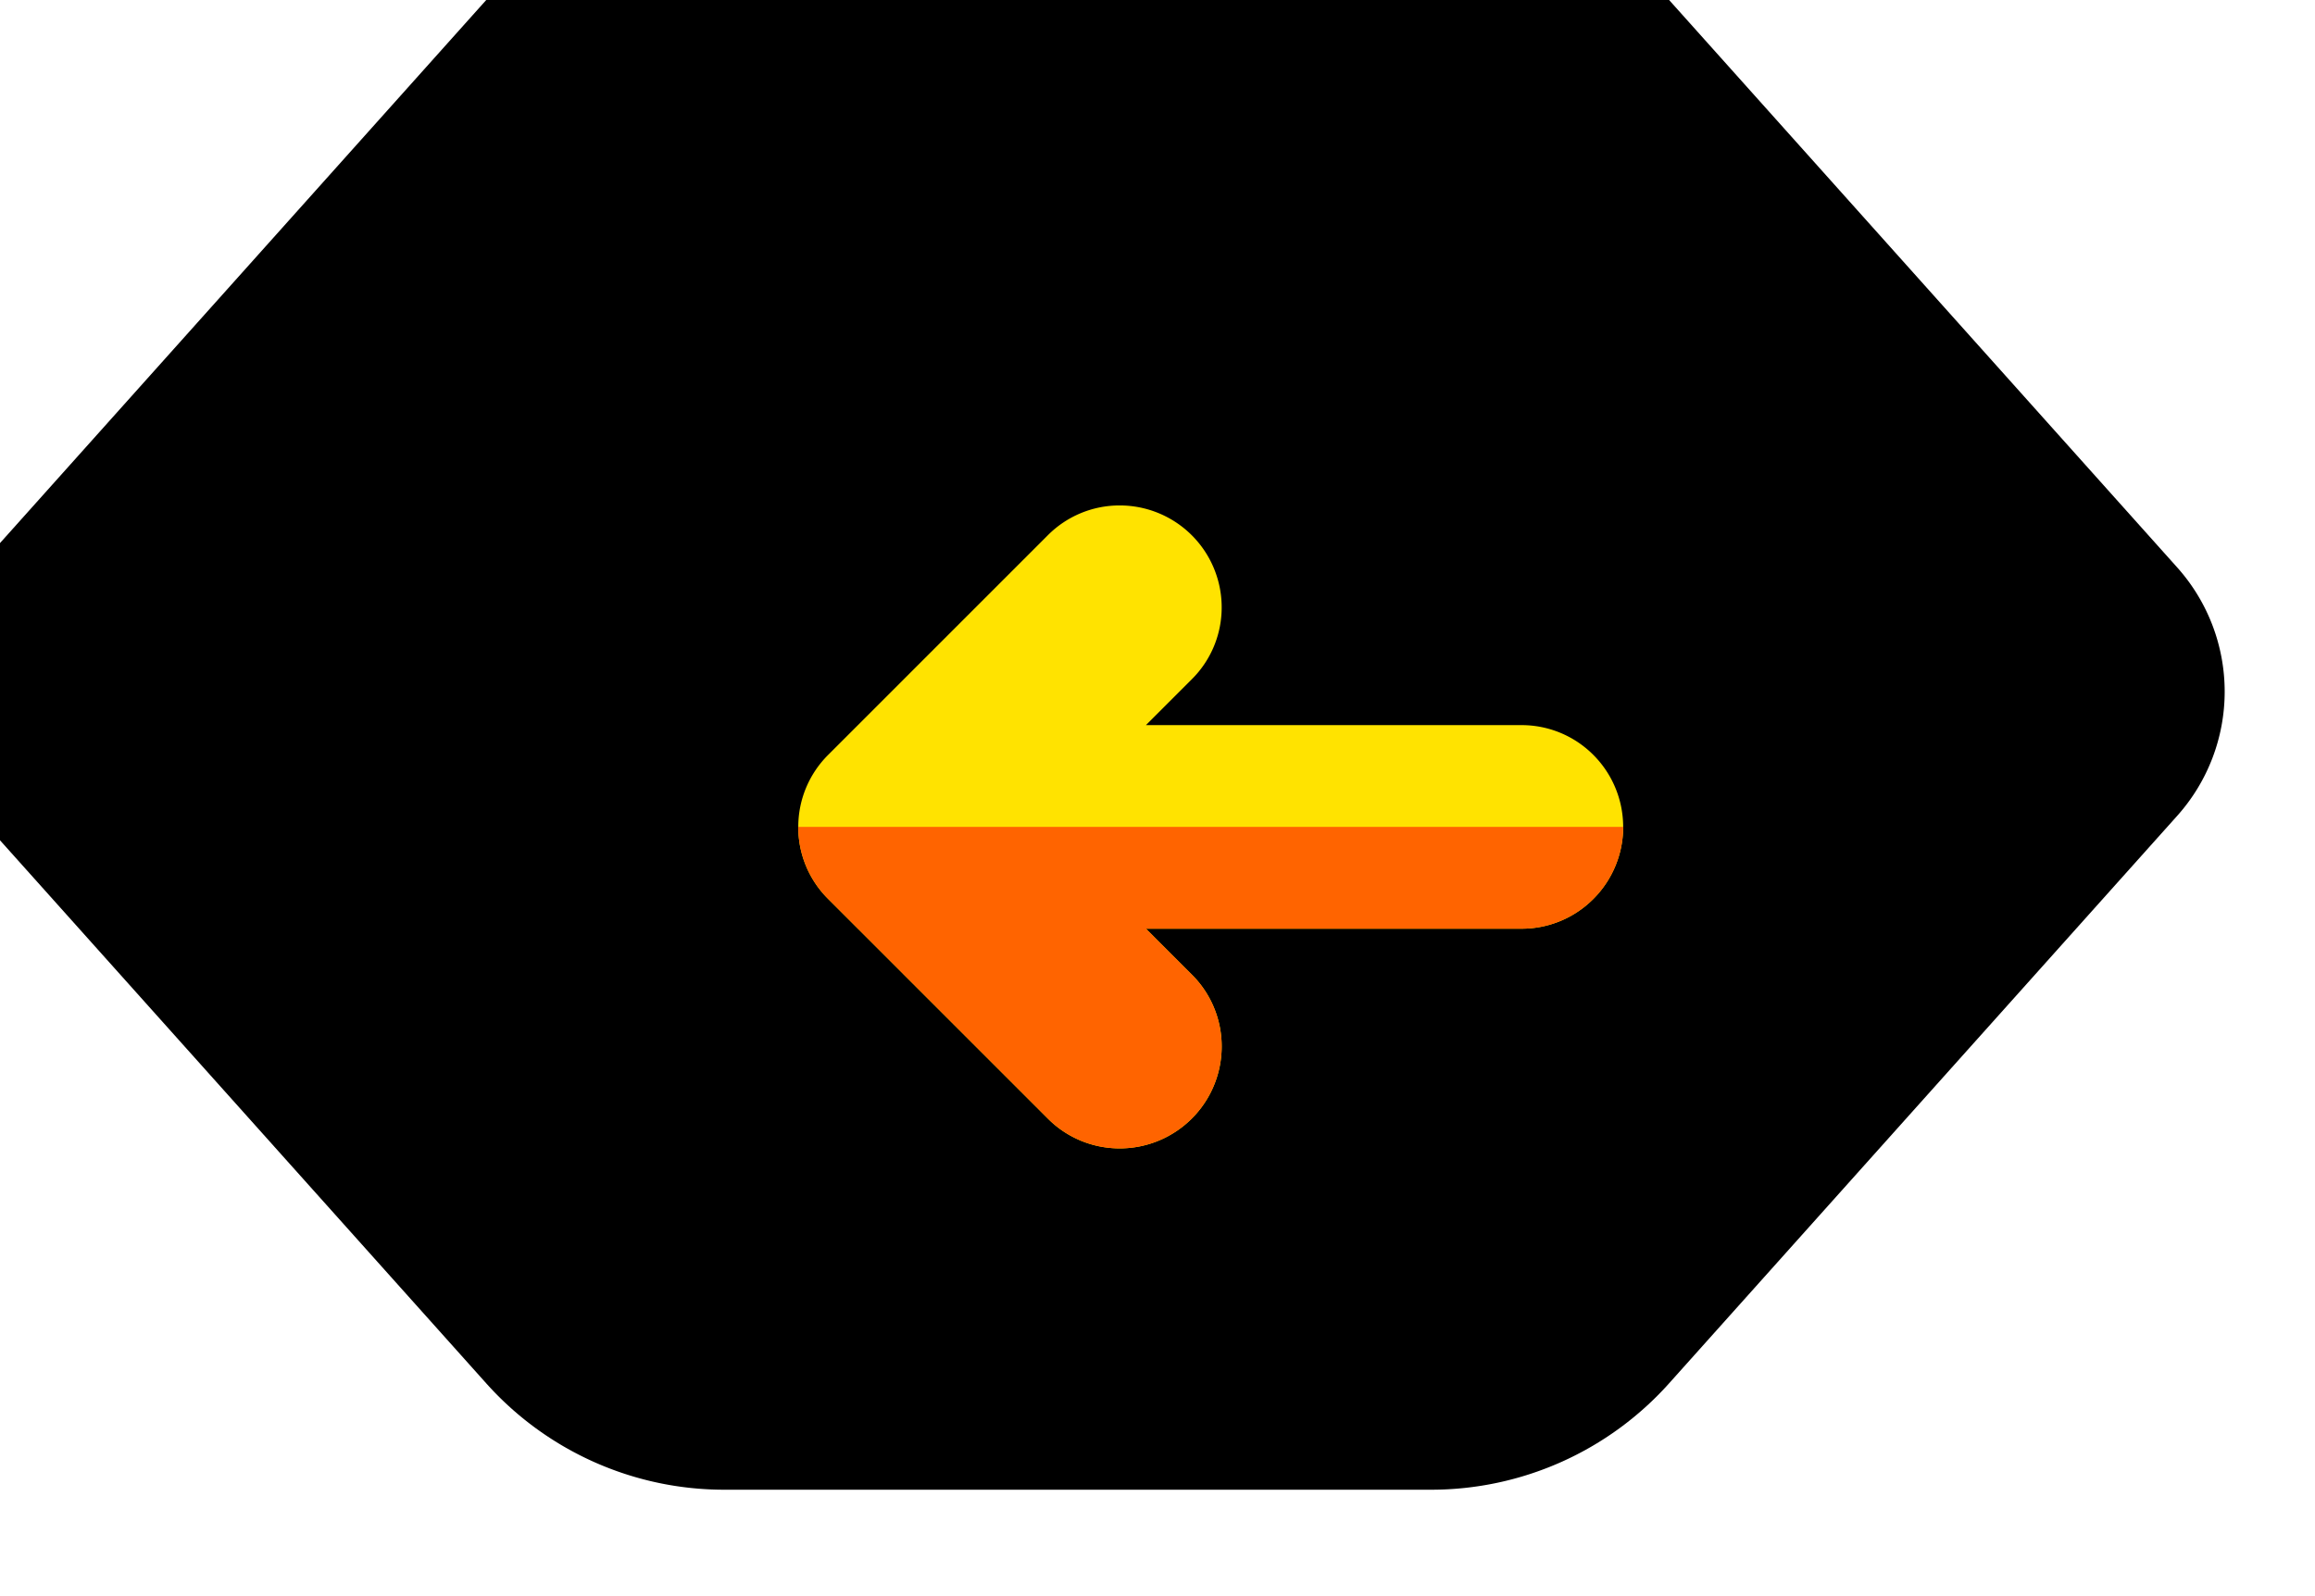 <svg width="87" height="60" xmlns="http://www.w3.org/2000/svg" xmlns:xlink="http://www.w3.org/1999/xlink">
    <defs>
        <filter x=".4%" y="-3.3%" width="99.1%" height="106.7%" filterUnits="objectBoundingBox" id="b">
            <feOffset dx="-3" dy="-4" in="SourceAlpha" result="shadowOffsetInner1"/>
            <feComposite in="shadowOffsetInner1" in2="SourceAlpha" operator="arithmetic" k2="-1" k3="1" result="shadowInnerInner1"/>
            <feColorMatrix values="0 0 0 0 0 0 0 0 0 0 0 0 0 0 0 0 0 0 0.3 0" in="shadowInnerInner1"/>
        </filter>
        <filter x="-12.9%" y="-16.5%" width="125.8%" height="133.1%" filterUnits="objectBoundingBox" id="c">
            <feOffset dx="2" dy="2" in="SourceAlpha" result="shadowOffsetOuter1"/>
            <feColorMatrix values="0 0 0 0 0 0 0 0 0 0 0 0 0 0 0 0 0 0 0.3 0" in="shadowOffsetOuter1" result="shadowMatrixOuter1"/>
            <feMerge>
                <feMergeNode in="shadowMatrixOuter1"/>
                <feMergeNode in="SourceGraphic"/>
            </feMerge>
        </filter>
        <path d="M32.217 0h26.566a12 12 0 0 1 8.941 3.997L86.821 25.33a7 7 0 0 1 0 9.338L67.724 56.003A12 12 0 0 1 58.784 60H32.216a12 12 0 0 1-8.941-3.997L4.179 34.67a7 7 0 0 1 0-9.338L23.276 3.997A12 12 0 0 1 32.216 0z" id="a"/>
    </defs>
    <g fill="none" fill-rule="evenodd">
        <g transform="translate(-2)">
            <use fill-opacity=".1" fill="#FFF" xlink:href="#a"/>
            <use fill="#000" filter="url(#b)" xlink:href="#a"/>
        </g>
        <g filter="url(#c)" transform="translate(28 17)" fill-rule="nonzero">
            <path d="M29.881 9.379a3.803 3.803 0 0 0-2.708-1.121H13.065l1.724-1.724a3.801 3.801 0 0 0 1.123-2.707A3.831 3.831 0 0 0 12.084 0a3.801 3.801 0 0 0-2.705 1.12L1.126 9.374A3.81 3.81 0 0 0 0 12.085a3.8 3.8 0 0 0 1.125 2.71l8.252 8.252a3.801 3.801 0 0 0 2.708 1.122 3.831 3.831 0 0 0 3.827-3.826 3.802 3.802 0 0 0-1.121-2.706l-1.725-1.726h14.11a3.801 3.801 0 0 0 2.705-1.12 3.831 3.831 0 0 0 0-5.412z" fill="#FFE300"/>
            <path d="m1.125 14.795 8.252 8.251a3.801 3.801 0 0 0 2.708 1.123 3.831 3.831 0 0 0 3.827-3.826 3.802 3.802 0 0 0-1.121-2.707l-1.725-1.725h14.11a3.801 3.801 0 0 0 2.705-1.12A3.814 3.814 0 0 0 31 12.084H0a3.8 3.8 0 0 0 1.125 2.71z" fill="#FF6400"/>
        </g>
    </g>
</svg>
